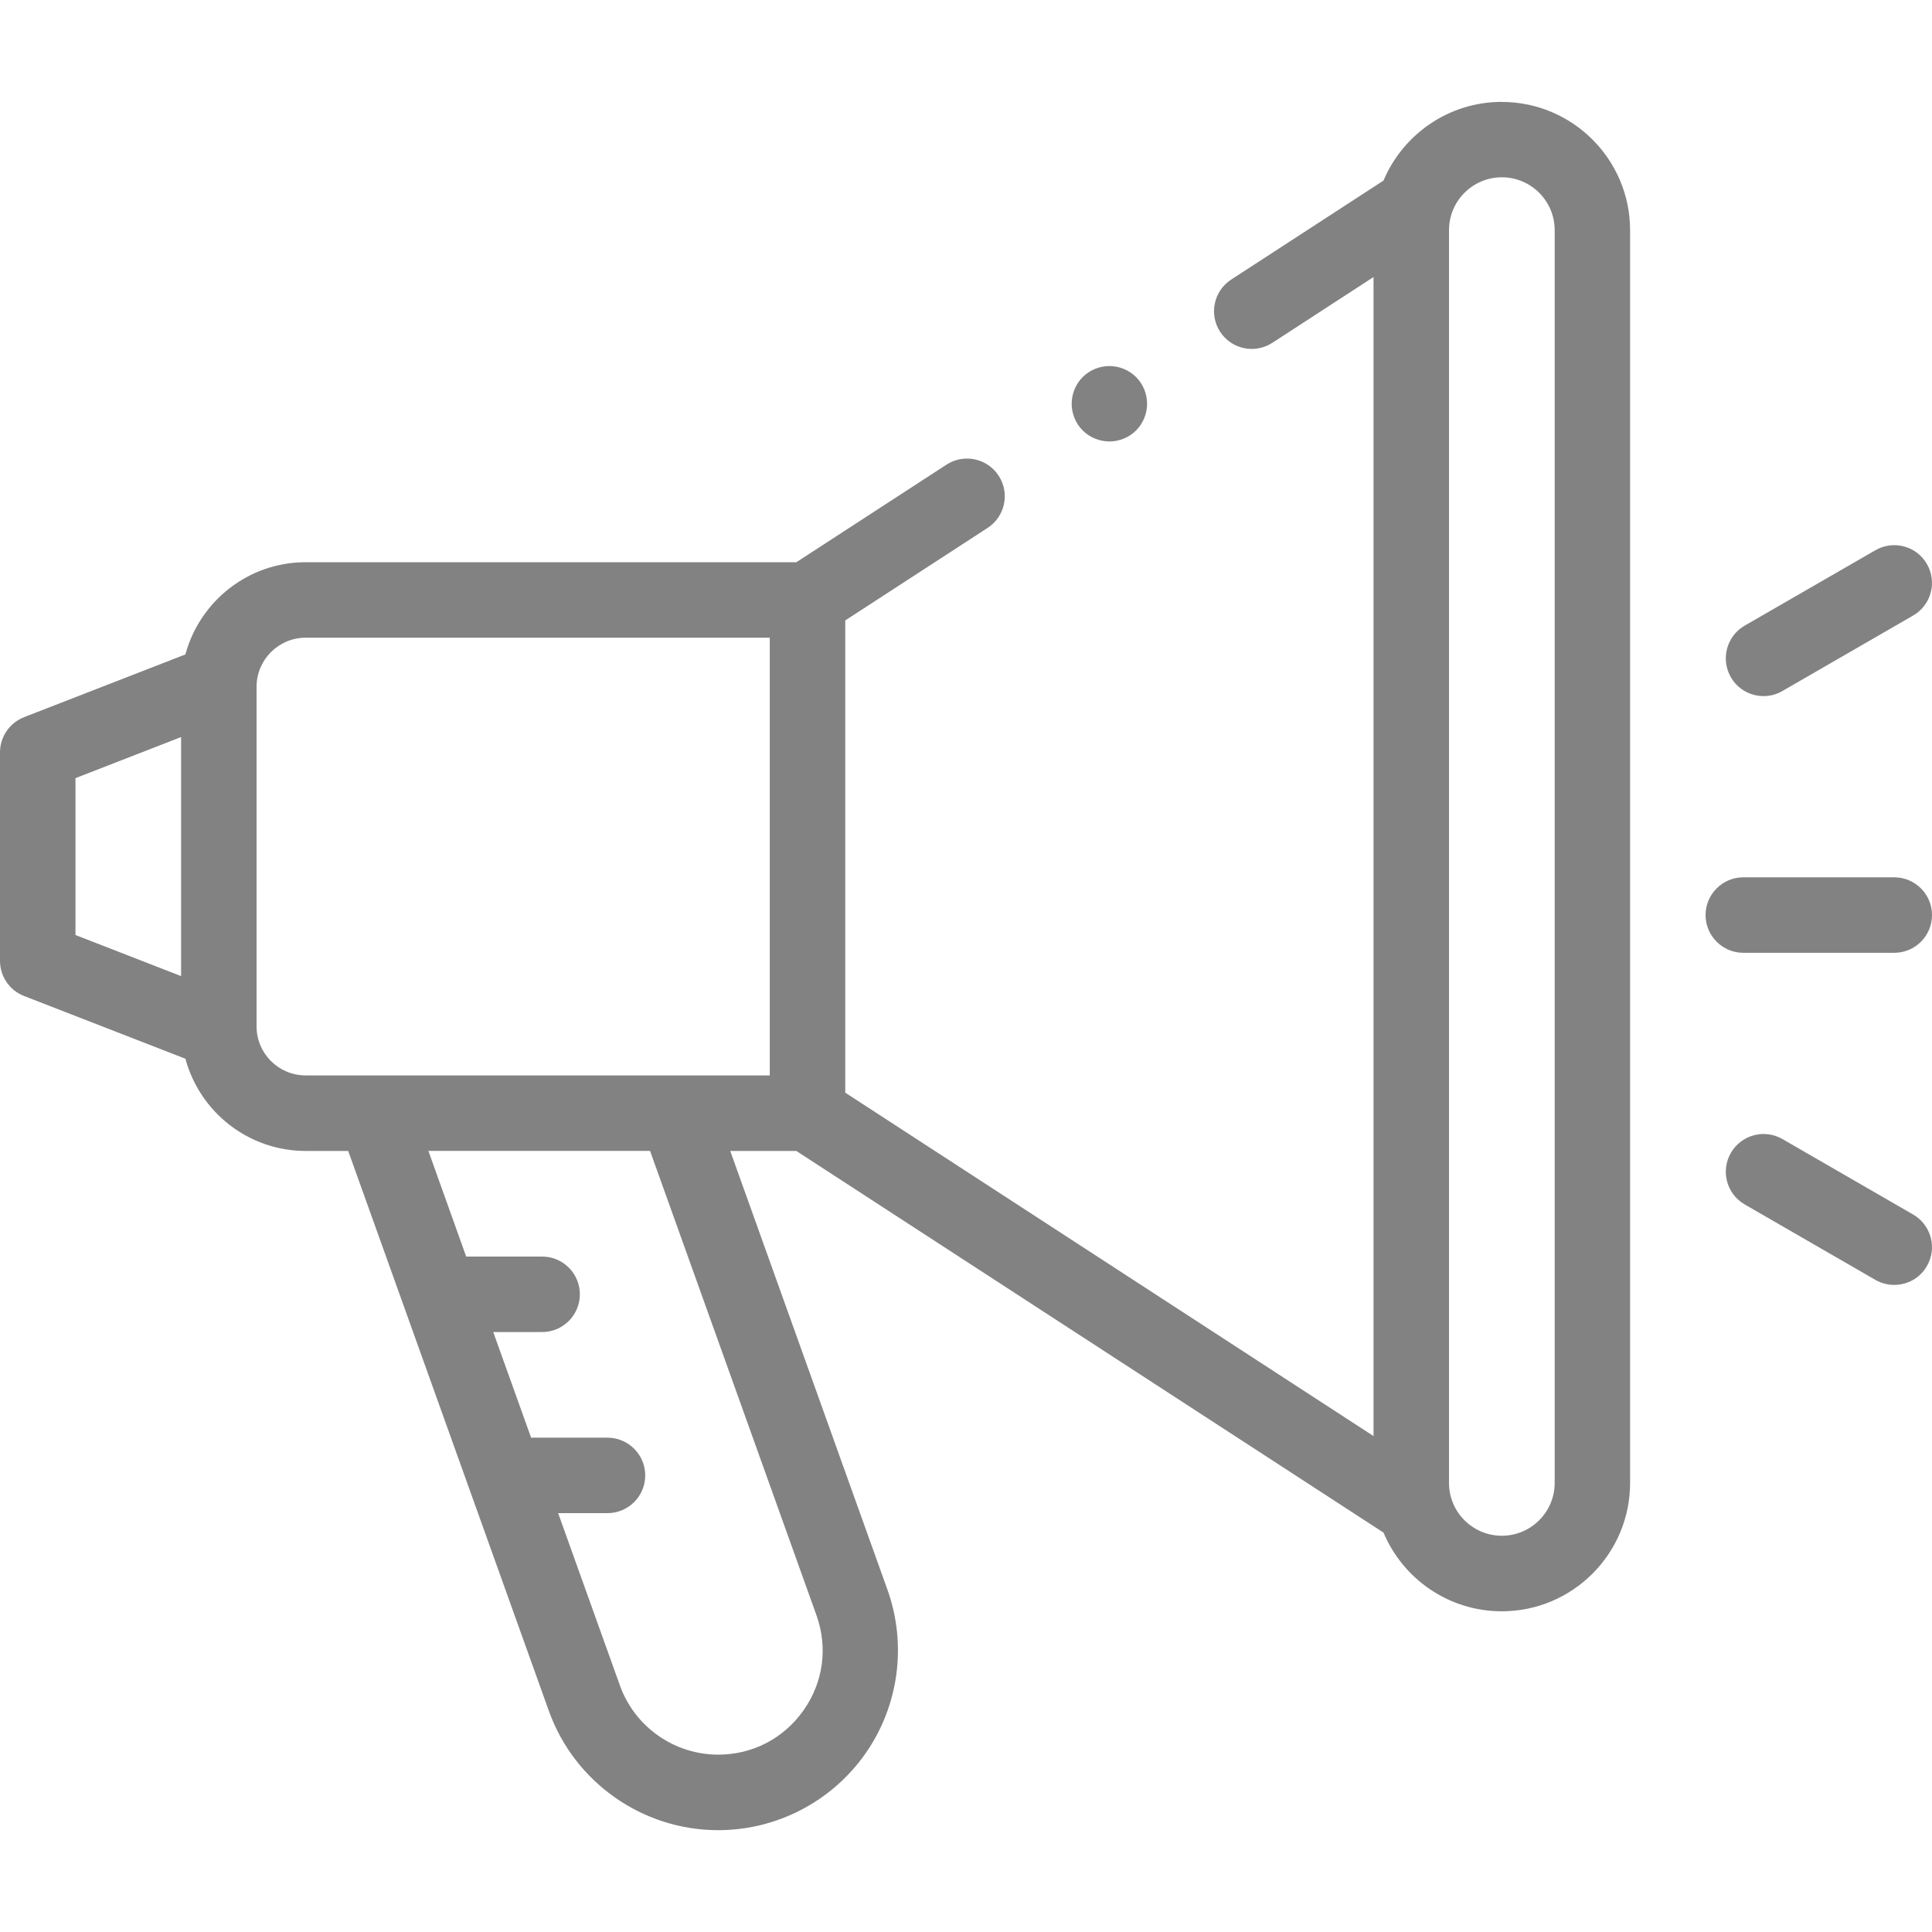 <svg width="30" height="30" viewBox="0 0 30 30" fill="none" xmlns="http://www.w3.org/2000/svg">
<g clip-path="url(#clip0_695_20712)">
<path d="M23.32 1.582C22.495 1.582 21.785 2.087 21.483 2.804L19.118 4.341C18.847 4.518 18.769 4.88 18.946 5.152C19.123 5.423 19.485 5.5 19.757 5.323L21.328 4.302V22.299L13.125 16.967V9.634L15.336 8.197C15.607 8.021 15.684 7.658 15.507 7.387C15.331 7.116 14.968 7.039 14.697 7.215L12.366 8.73H4.746C3.854 8.73 3.101 9.338 2.879 10.162L0.374 11.136C0.149 11.224 0 11.441 0 11.682V14.92C0 15.161 0.148 15.379 0.374 15.466L2.879 16.44C3.101 17.264 3.854 17.872 4.746 17.872H5.407L8.523 26.568C8.92 27.675 9.976 28.419 11.152 28.419C12.059 28.419 12.912 27.976 13.435 27.234C13.957 26.492 14.086 25.539 13.78 24.684L11.339 17.872H12.365L21.483 23.798C21.785 24.516 22.494 25.02 23.32 25.02C24.418 25.02 25.312 24.127 25.312 23.028V3.575C25.312 2.476 24.418 1.583 23.32 1.583L23.32 1.582ZM1.172 12.083L2.812 11.445V15.157L1.172 14.519V12.083ZM3.984 15.938V10.664C3.984 10.244 4.326 9.902 4.746 9.902H11.953V16.699H4.746C4.326 16.699 3.984 16.358 3.984 15.938ZM12.677 25.079C12.858 25.582 12.785 26.121 12.477 26.558C12.169 26.995 11.687 27.246 11.152 27.246C10.47 27.246 9.856 26.815 9.626 26.172L8.667 23.496H9.433C9.756 23.496 10.019 23.234 10.019 22.91C10.019 22.587 9.756 22.324 9.433 22.324H8.247L7.659 20.684H8.418C8.741 20.684 9.004 20.421 9.004 20.098C9.004 19.774 8.741 19.512 8.418 19.512H7.239L6.652 17.871H10.094L12.677 25.079L12.677 25.079ZM24.141 23.027C24.141 23.479 23.773 23.847 23.32 23.847C22.868 23.847 22.5 23.479 22.5 23.027V3.574C22.5 3.121 22.868 2.753 23.32 2.753C23.773 2.753 24.141 3.121 24.141 3.574V23.027Z" fill="#828282"/>
<path d="M29.414 14.795C29.738 14.795 30 14.532 30 14.209C30 13.886 29.738 13.623 29.414 13.623H27.07C26.747 13.623 26.484 13.886 26.484 14.209C26.484 14.532 26.747 14.795 27.07 14.795H29.414Z" fill="#828282"/>
<path d="M27.385 10.809C27.485 10.809 27.585 10.784 27.677 10.73L29.707 9.558C29.987 9.397 30.083 9.038 29.921 8.758C29.76 8.478 29.401 8.382 29.121 8.544L27.091 9.715C26.811 9.877 26.715 10.236 26.877 10.516C26.985 10.704 27.182 10.809 27.385 10.809Z" fill="#828282"/>
<path d="M29.707 18.859L27.677 17.687C27.397 17.525 27.039 17.622 26.877 17.902C26.715 18.182 26.811 18.54 27.091 18.702L29.121 19.874C29.214 19.927 29.314 19.952 29.413 19.952C29.616 19.952 29.813 19.848 29.921 19.659C30.083 19.379 29.987 19.021 29.707 18.859Z" fill="#828282"/>
<path d="M17.227 6.855C17.381 6.855 17.532 6.793 17.641 6.684C17.75 6.575 17.812 6.424 17.812 6.27C17.812 6.115 17.75 5.964 17.641 5.855C17.532 5.746 17.381 5.684 17.227 5.684C17.073 5.684 16.921 5.746 16.812 5.855C16.703 5.964 16.641 6.115 16.641 6.27C16.641 6.424 16.703 6.575 16.812 6.684C16.921 6.793 17.073 6.855 17.227 6.855Z" fill="#828282"/>
</g>
<defs>
<clipPath id="clip0_695_20712">
<rect width="30" height="30" fill="white"/>
</clipPath>
</defs>
</svg>
